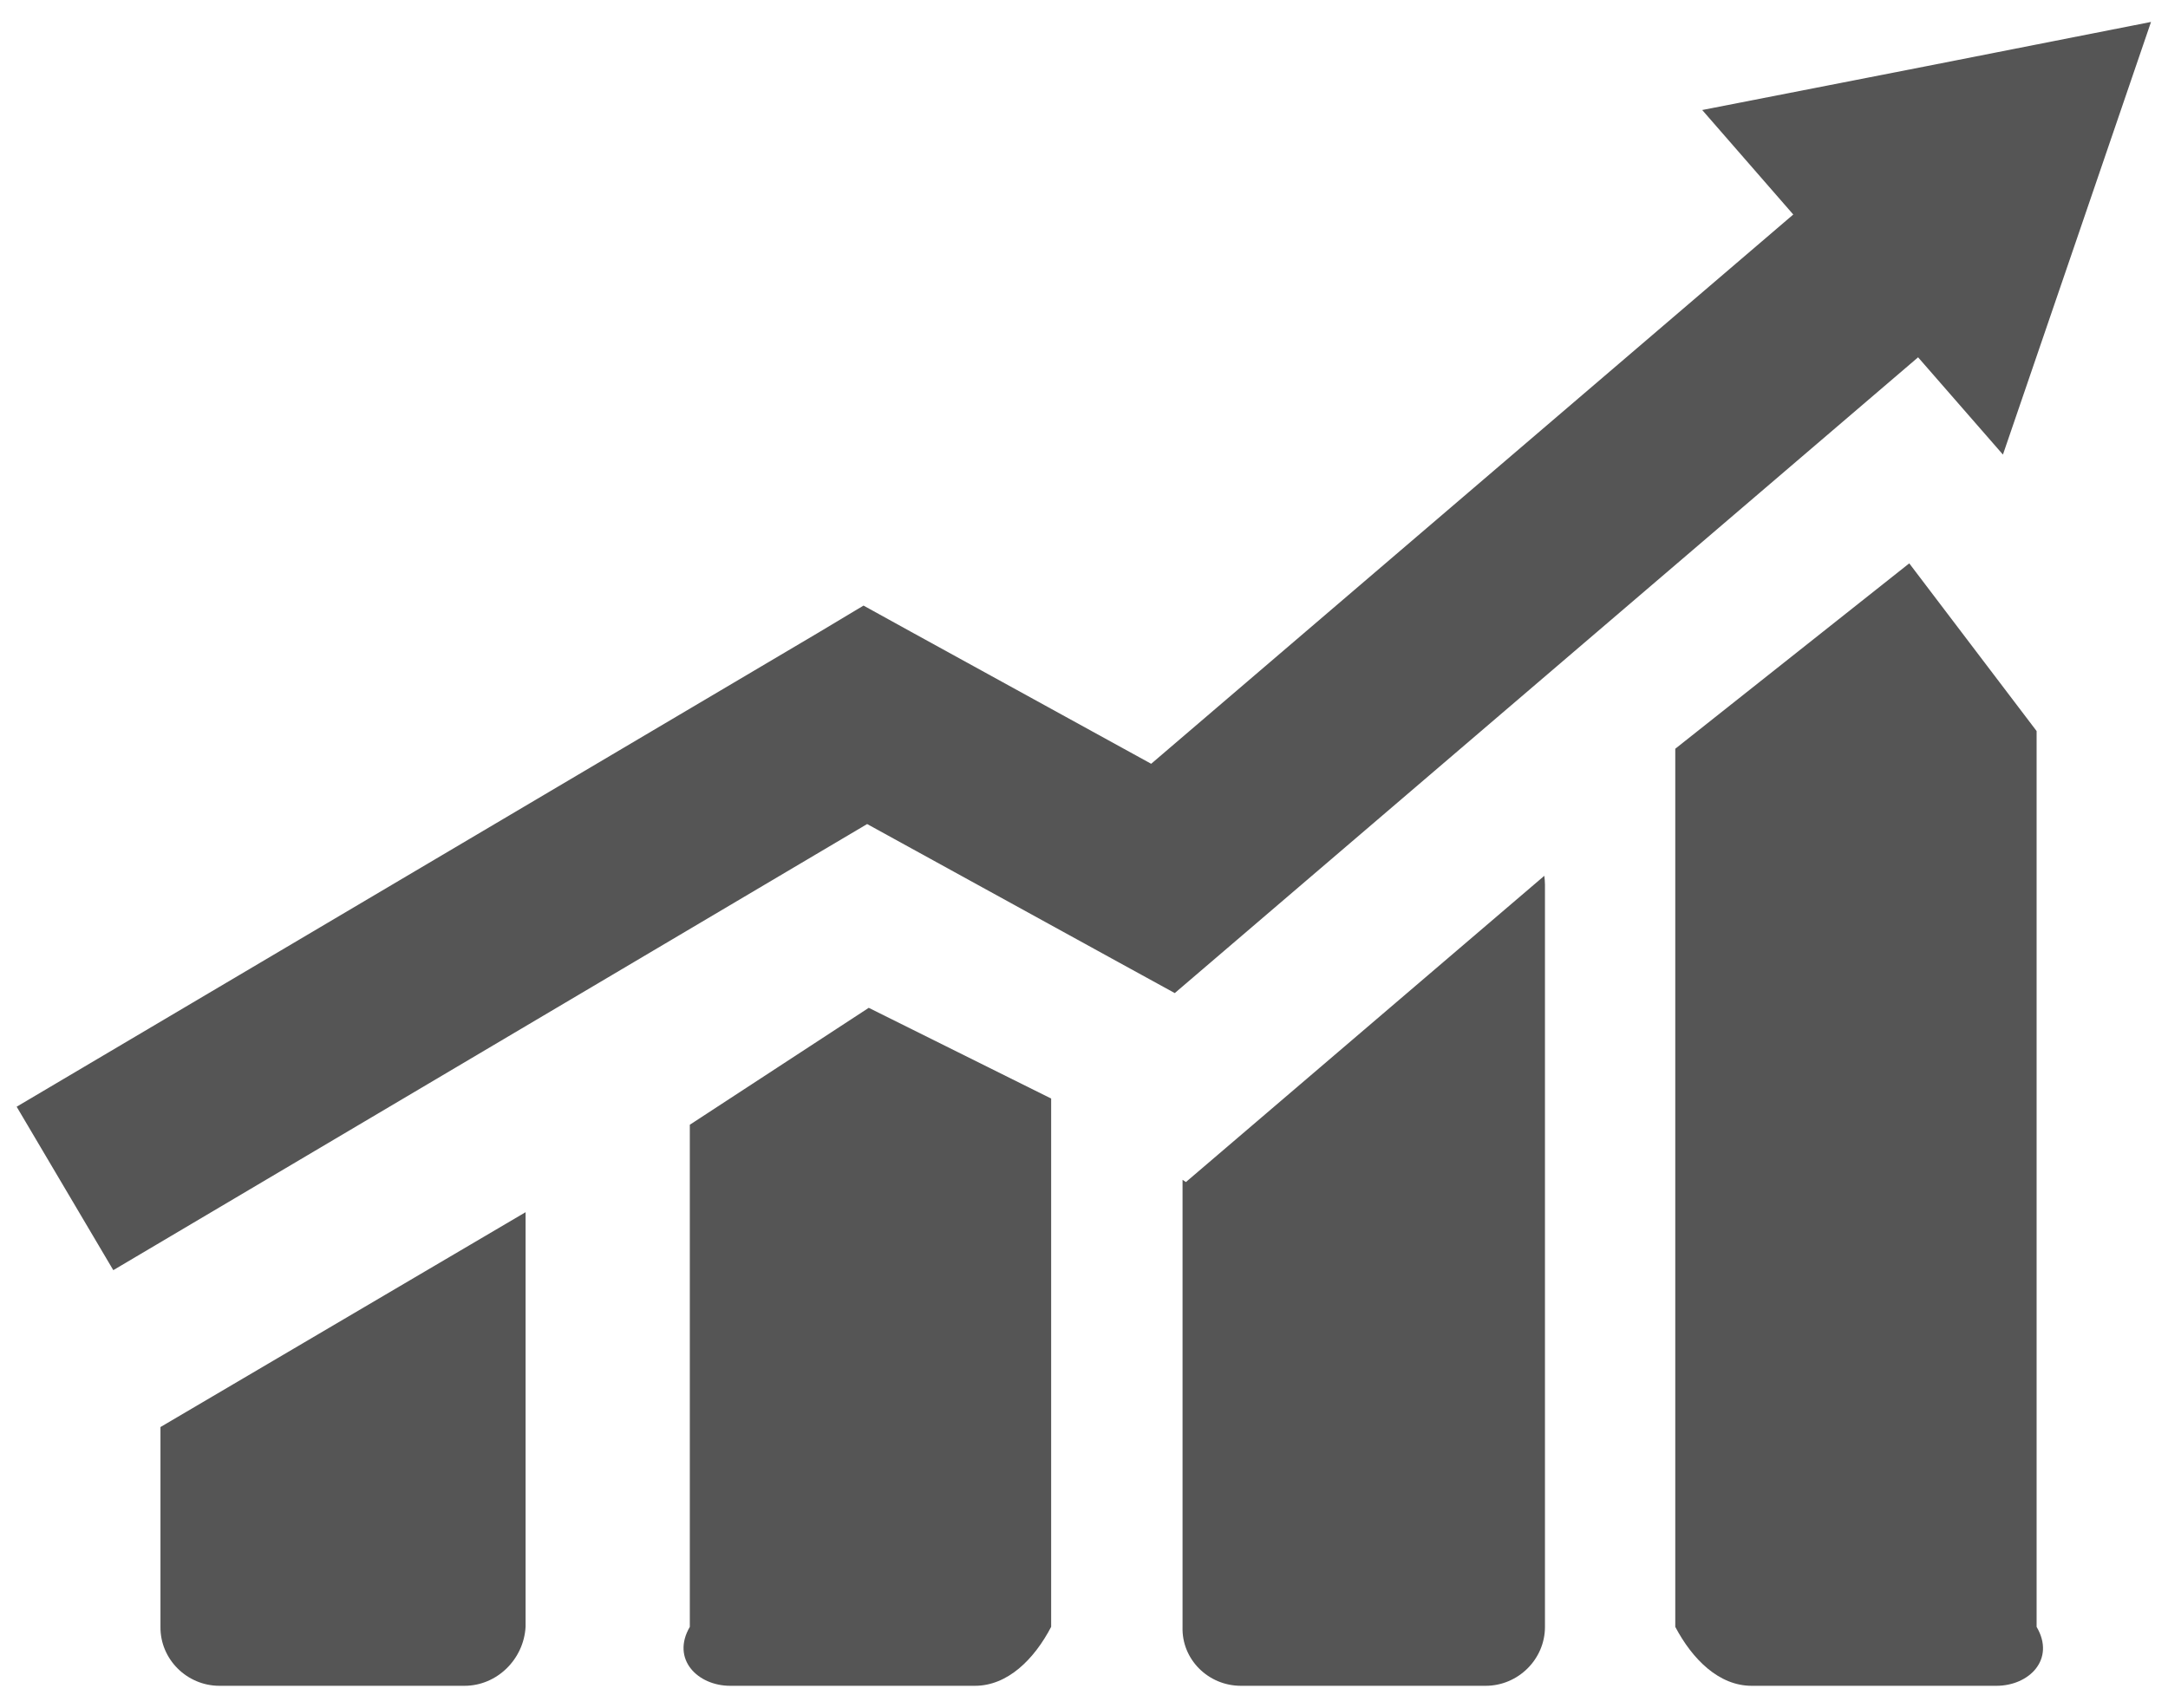 ﻿<?xml version="1.0" encoding="utf-8"?>
<svg version="1.1" xmlns:xlink="http://www.w3.org/1999/xlink" width="66px" height="52px" xmlns="http://www.w3.org/2000/svg">
  <g transform="matrix(1 0 0 1 -316 -1637 )">
    <path d="M 22.229 51.332  C 24.712 51.332  27.195 51.332  29.679 51.332  C 30.676 51.332  31.484 50.525  32 49.537  L 32 33.45  L 26.447 30.688  L 21 34.248  L 21 49.537  C 20.424 50.525  21.241 51.332  22.229 51.332  Z M 0.507 33.699  L 24.872 19.288  L 26.288 18.44  L 27.734 19.238  L 35.045 23.257  L 54.592 6.532  L 51.82 3.35  L 58.652 2.014  L 65.483 0.668  L 63.229 7.26  L 60.975 13.842  L 58.392 10.88  L 37.279 28.942  L 35.763 30.239  L 34.017 29.281  L 26.398 25.092  L 3.449 38.676  L 0.507 33.699  Z M 6.68 51.332  L 14.14 51.332  C 15.128 51.332  15.945 50.525  16 49.537  L 16 36.911  L 4.885 43.453  L 4.885 49.537  C 4.875 50.525  5.693 51.332  6.68 51.332  Z M 37.777 51.332  C 40.261 51.332  42.744 51.332  45.227 51.332  C 46.215 51.332  47.033 50.525  47.033 49.537  C 47.033 41.997  47.033 34.467  47.033 26.938  C 47.033 26.848  47.023 26.748  47.013 26.668  L 36.102 35.993  L 36 35.924  L 36 49.547  C 35.972 50.525  36.78 51.332  37.777 51.332  Z M 51 49.537  C 51.521 50.525  52.328 51.332  53.326 51.332  L 60.776 51.332  C 61.773 51.332  62.581 50.525  62 49.537  L 62 22.26  L 58.123 17.154  L 51 22.799  L 51 49.537  Z " fill-rule="nonzero" fill="#555555" stroke="none" transform="matrix(1 0 0 1 316 1637 )" />
  </g>
</svg>